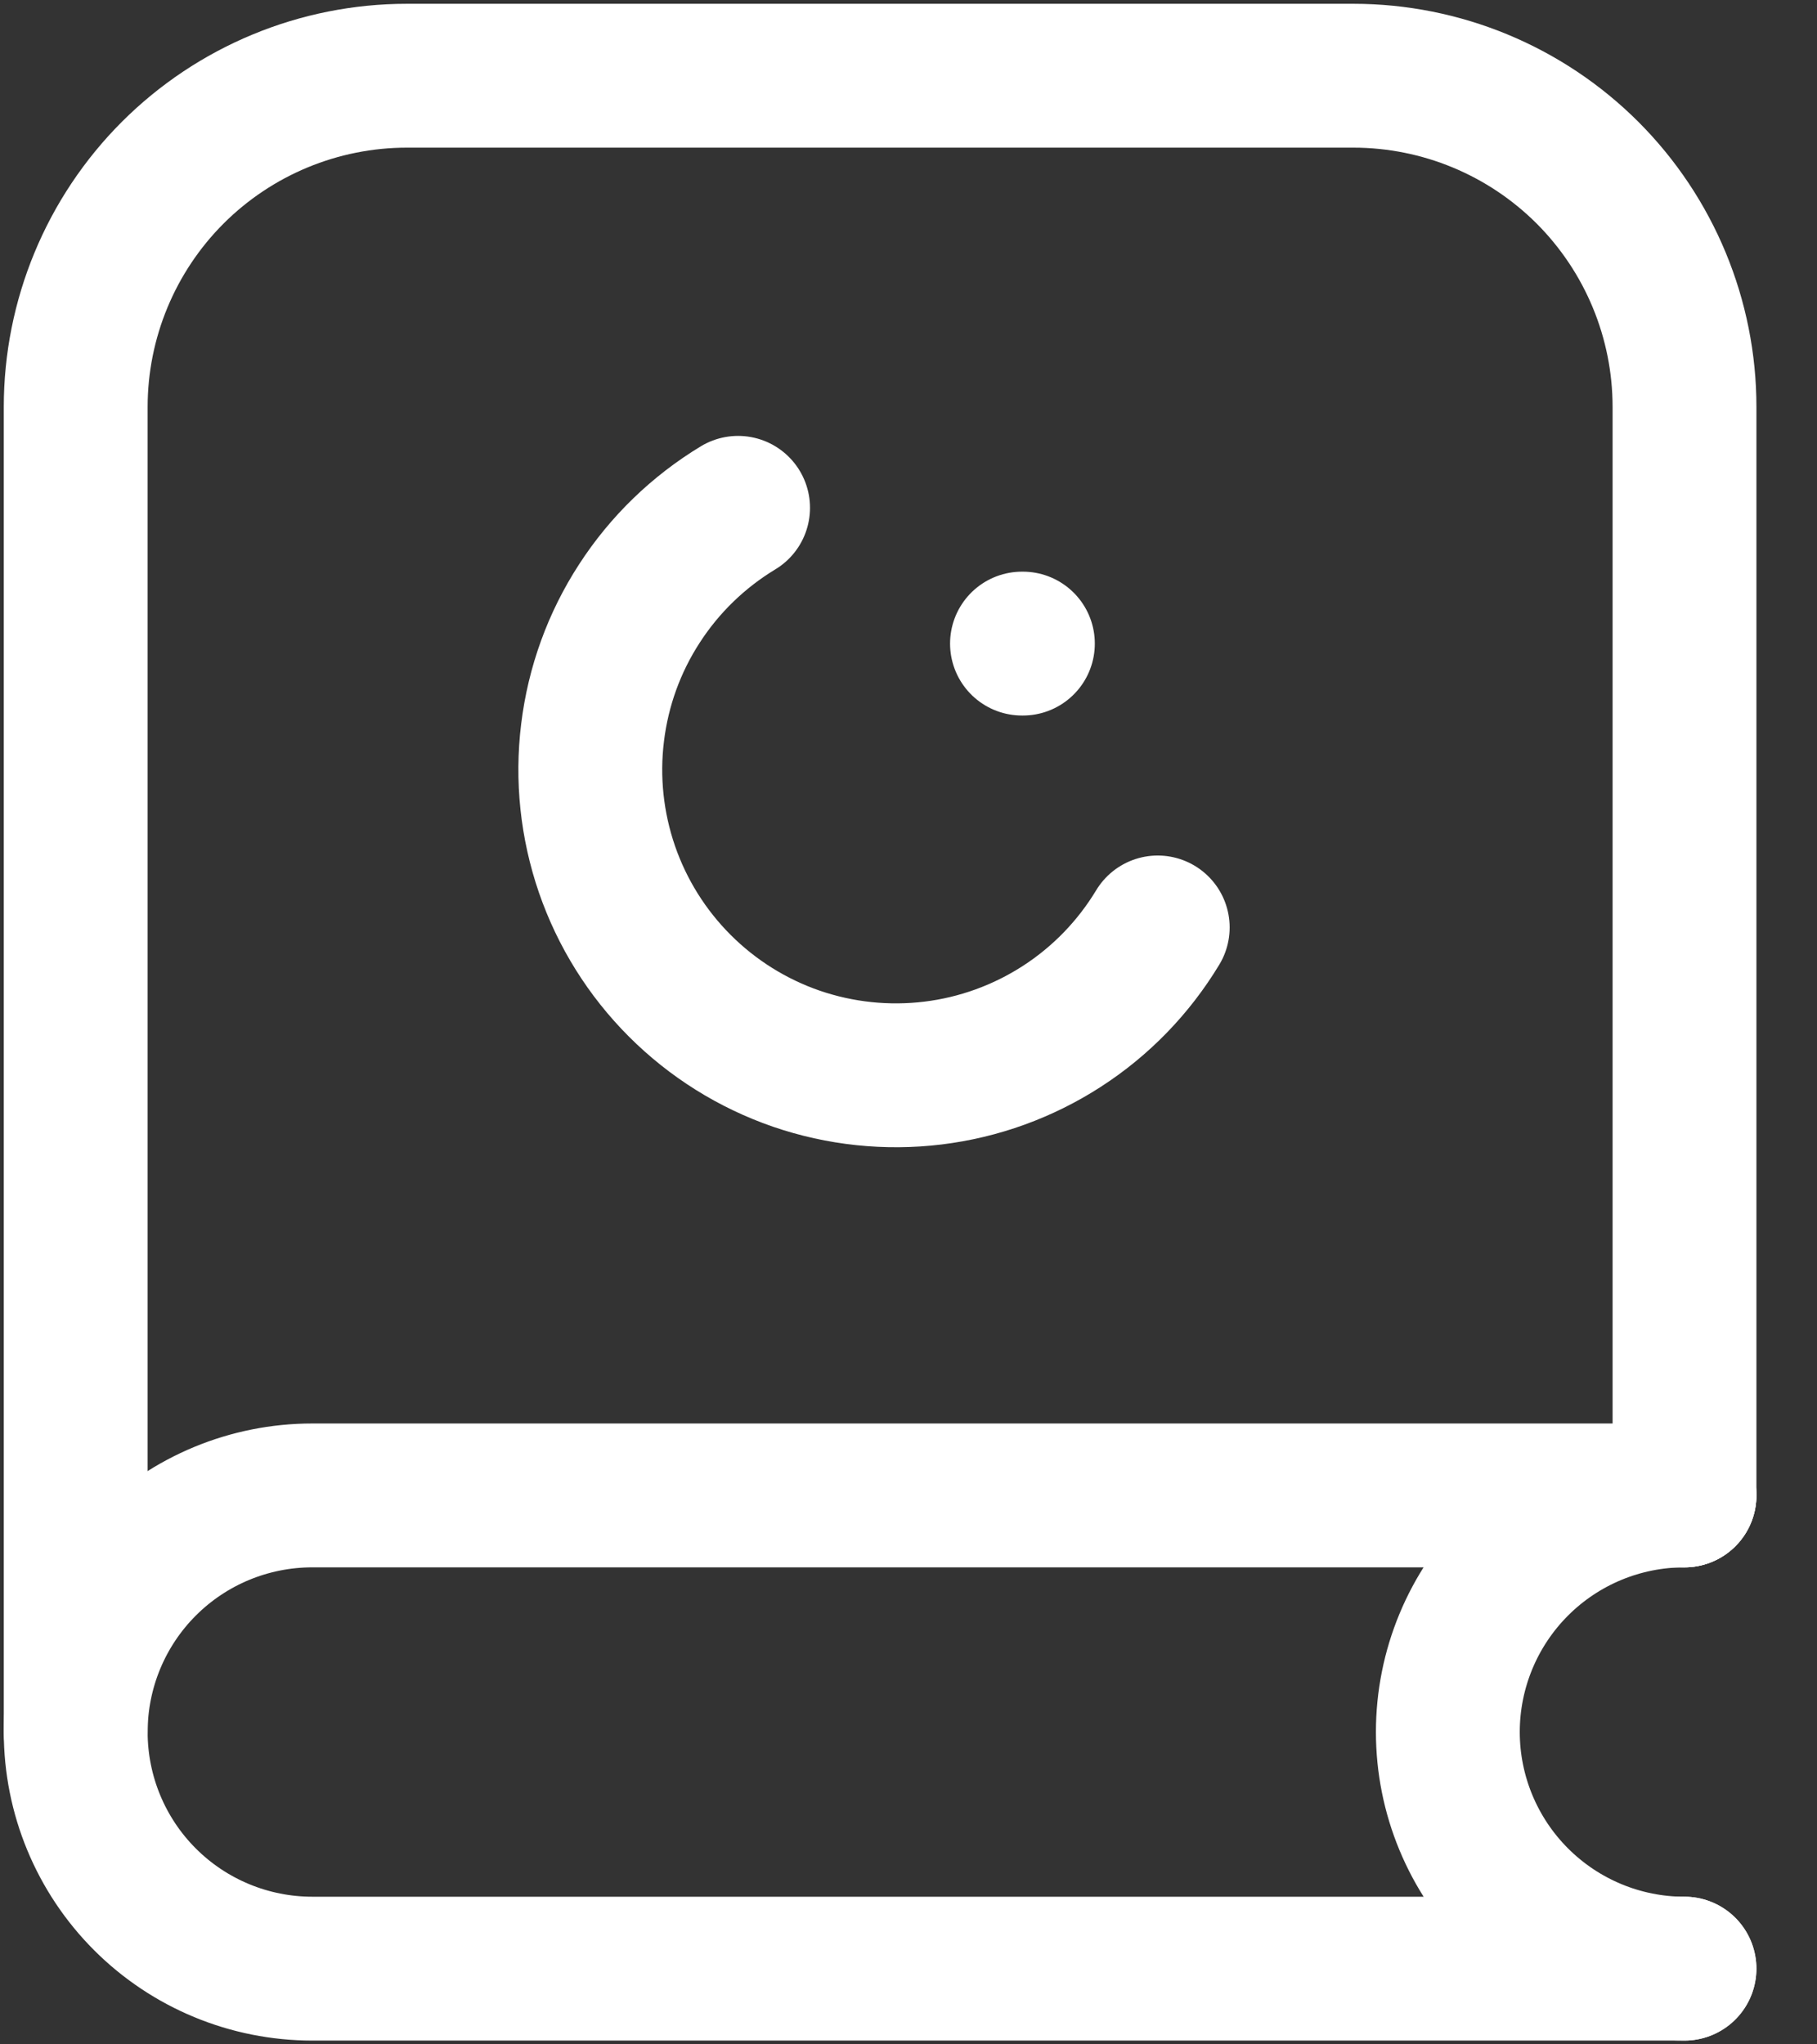 <svg width="24" height="27" viewBox="0 0 24 27" fill="none" xmlns="http://www.w3.org/2000/svg">
<rect x="0" y="0" width="24" height="27" fill="#333333" stroke="none"/>
<path d="M22.25 19.75H4.125C3.296 19.75 2.501 20.079 1.915 20.665C1.329 21.251 1 22.046 1 22.875C1 23.704 1.329 24.499 1.915 25.085C2.501 25.671 3.296 26 4.125 26H22.25" stroke="white" stroke-width="1.9" stroke-linecap="round" stroke-linejoin="round"/>
<path d="M22.249 26C21.421 26 20.626 25.67 20.04 25.084C19.454 24.498 19.124 23.703 19.124 22.875C19.124 22.046 19.454 21.251 20.04 20.665C20.626 20.079 21.421 19.75 22.249 19.75M15.292 12.249C14.975 12.774 14.544 13.22 14.029 13.553C13.515 13.886 12.931 14.098 12.323 14.172C11.715 14.246 11.098 14.181 10.518 13.982C9.939 13.782 9.413 13.453 8.979 13.019C8.546 12.586 8.217 12.06 8.017 11.48C7.818 10.901 7.752 10.284 7.827 9.676C7.901 9.067 8.112 8.484 8.446 7.97C8.779 7.455 9.225 7.024 9.749 6.707M13.499 8.5H13.511" stroke="white" stroke-width="1.9" stroke-linecap="round" stroke-linejoin="round"/>
<path d="M1 22.875V5.375C1 4.215 1.461 3.102 2.281 2.281C3.102 1.461 4.215 1 5.375 1H17.875C19.035 1 20.148 1.461 20.969 2.281C21.789 3.102 22.25 4.215 22.25 5.375V19.75" stroke="white" stroke-width="1.9" stroke-linecap="round" stroke-linejoin="round"/>
</svg>
